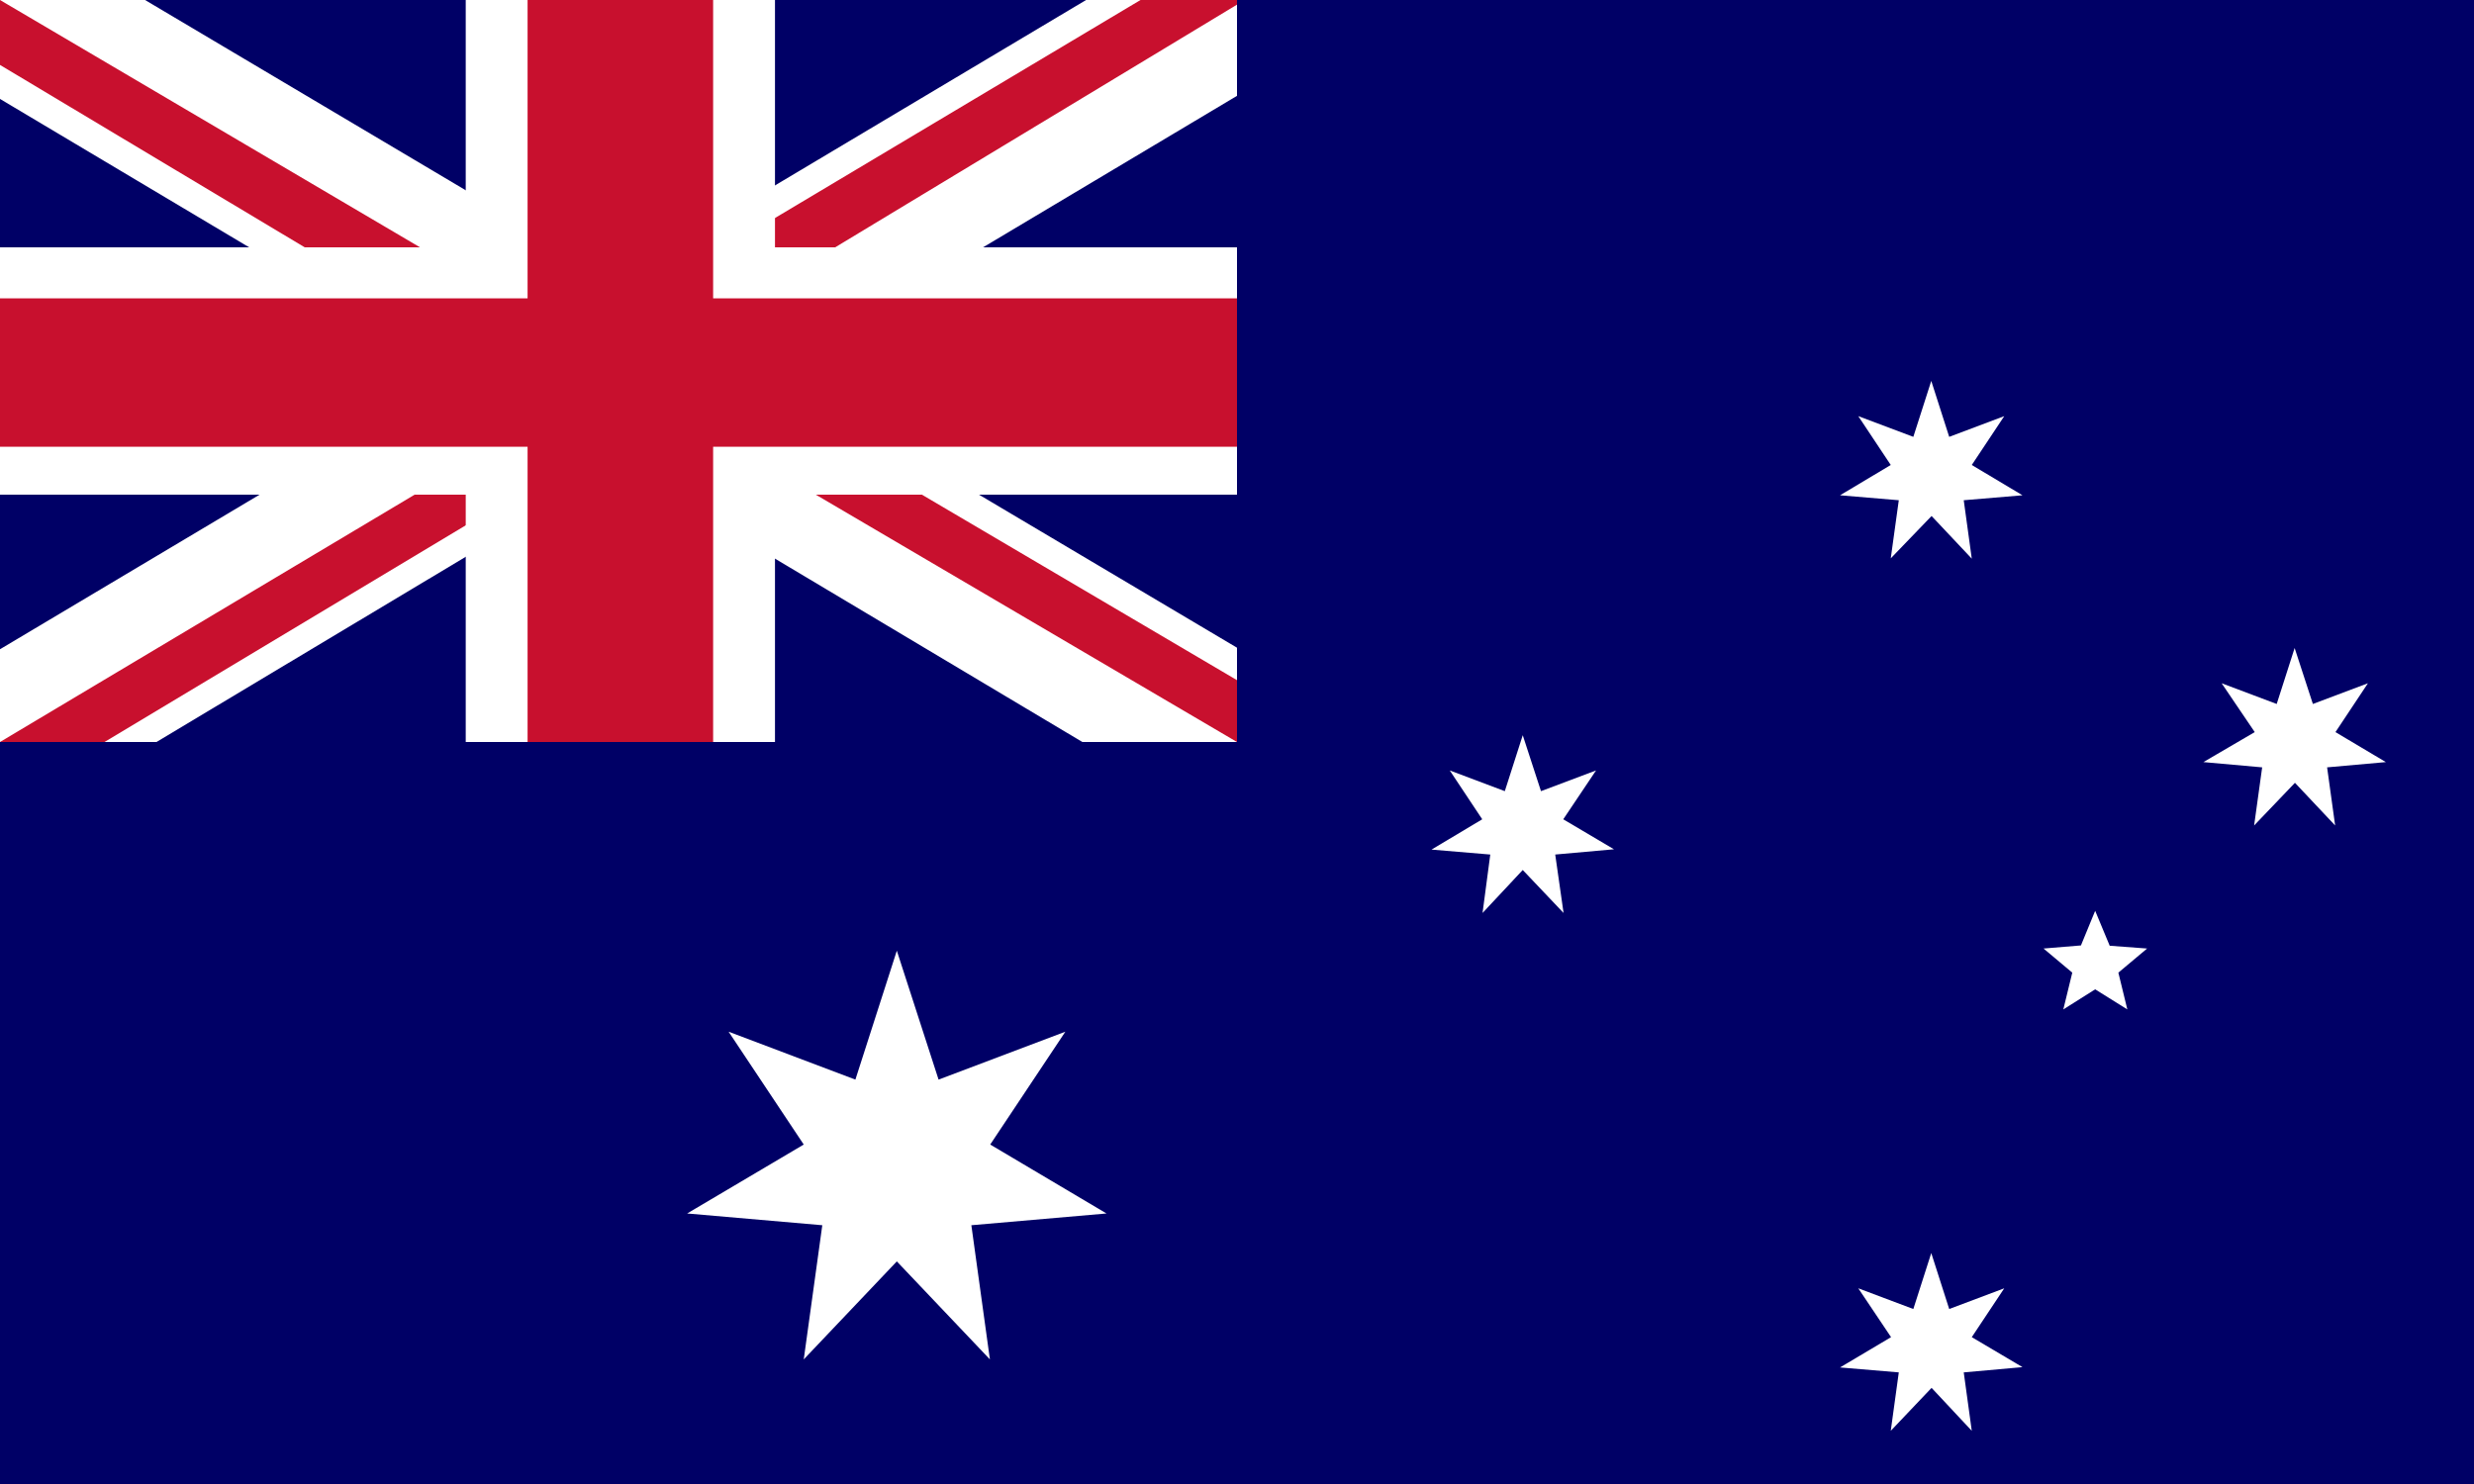 <?xml version="1.0" encoding="utf-8"?>
<!-- Generator: Adobe Illustrator 24.0.1, SVG Export Plug-In . SVG Version: 6.00 Build 0)  -->
<svg version="1.1" id="flag-icons-hm" xmlns="http://www.w3.org/2000/svg" xmlns:xlink="http://www.w3.org/1999/xlink" x="0px"
	 y="0px" viewBox="0 0 800 480" style="enable-background:new 0 0 800 480;" xml:space="preserve">
<style type="text/css">
	.st0{fill:#000066;}
	.st1{fill-rule:evenodd;clip-rule:evenodd;fill:#FFFFFF;}
	.st2{fill:#FFFFFF;}
	.st3{fill:#C8102E;}
</style>
<path id="path617" class="st0" d="M0,0h800v480H0V0z"/>
<polyline class="st1" points="611.5,432.5 600.9,416.7 618.7,423.4 624.5,405.3 630.3,423.4 648.1,416.7 637.6,432.5 654,442.2 
	635,443.9 637.6,462.8 624.6,448.9 611.4,462.8 614,443.9 595,442.3 "/>
<polyline class="st1" points="611.4,150.4 600.9,134.6 618.7,141.3 624.5,123.2 630.3,141.3 648.1,134.6 637.6,150.4 654,160.2 
	635,161.8 637.6,180.7 624.6,166.9 611.4,180.6 614,161.8 595,160.2 "/>
<polyline class="st1" points="479.3,265 468.8,249.2 486.6,255.9 492.4,237.8 498.3,255.9 516.1,249.2 505.5,265 521.9,274.7 
	502.9,276.4 505.6,295.3 492.4,281.4 479.4,295.3 481.9,276.4 462.9,274.8 "/>
<polyline class="st1" points="729.1,236.8 718.4,221 736.2,227.7 742,209.6 747.9,227.7 765.7,221 755.2,236.8 771.5,246.5 
	752.5,248.2 755.1,267 742.1,253.2 728.9,267 731.5,248.2 712.5,246.5 "/>
<polyline class="st1" points="677.5,320 667.2,326.5 670.1,314.6 660.8,306.8 672.9,305.8 677.5,294.6 682.2,305.9 694.3,306.8 
	685,314.6 687.9,326.5 "/>
<path id="path969" class="st0" d="M0,0h400v240H0V0z"/>
<path id="path971" class="st2" d="M46.9,0l152.5,90.5L351.2,0H400v31l-150,89.5l150,89V240h-50l-150-89.5L50.6,240H0v-30l149.4-89
	L0,32V0H46.9z"/>
<path id="path973" class="st3" d="M265,140.5L400,220v20l-169.4-99.5H265z M150,150.5l3.8,17.5l-120,72H0L150,150.5z M400,0v1.5
	l-155.6,94l1.2-22L368.8,0H400z M0,0l149.4,88h-37.5L0,21V0z"/>
<path id="path975" class="st2" d="M150.6,0v240h100V0H150.6z M0,80v80h400V80H0z"/>
<path id="path977" class="st3" d="M0,96.5v48h400v-48H0z M170.6,0v240h60V0H170.6z"/>
<polyline class="st1" points="357.8,392.5 314.1,396.3 320.1,439.7 290,408 259.9,439.7 265.9,396.3 222.2,392.5 259.9,370.2 
	235.6,333.7 276.6,349.2 290,307.5 303.5,349.2 344.5,333.7 320.2,370.2 "/>
</svg>
